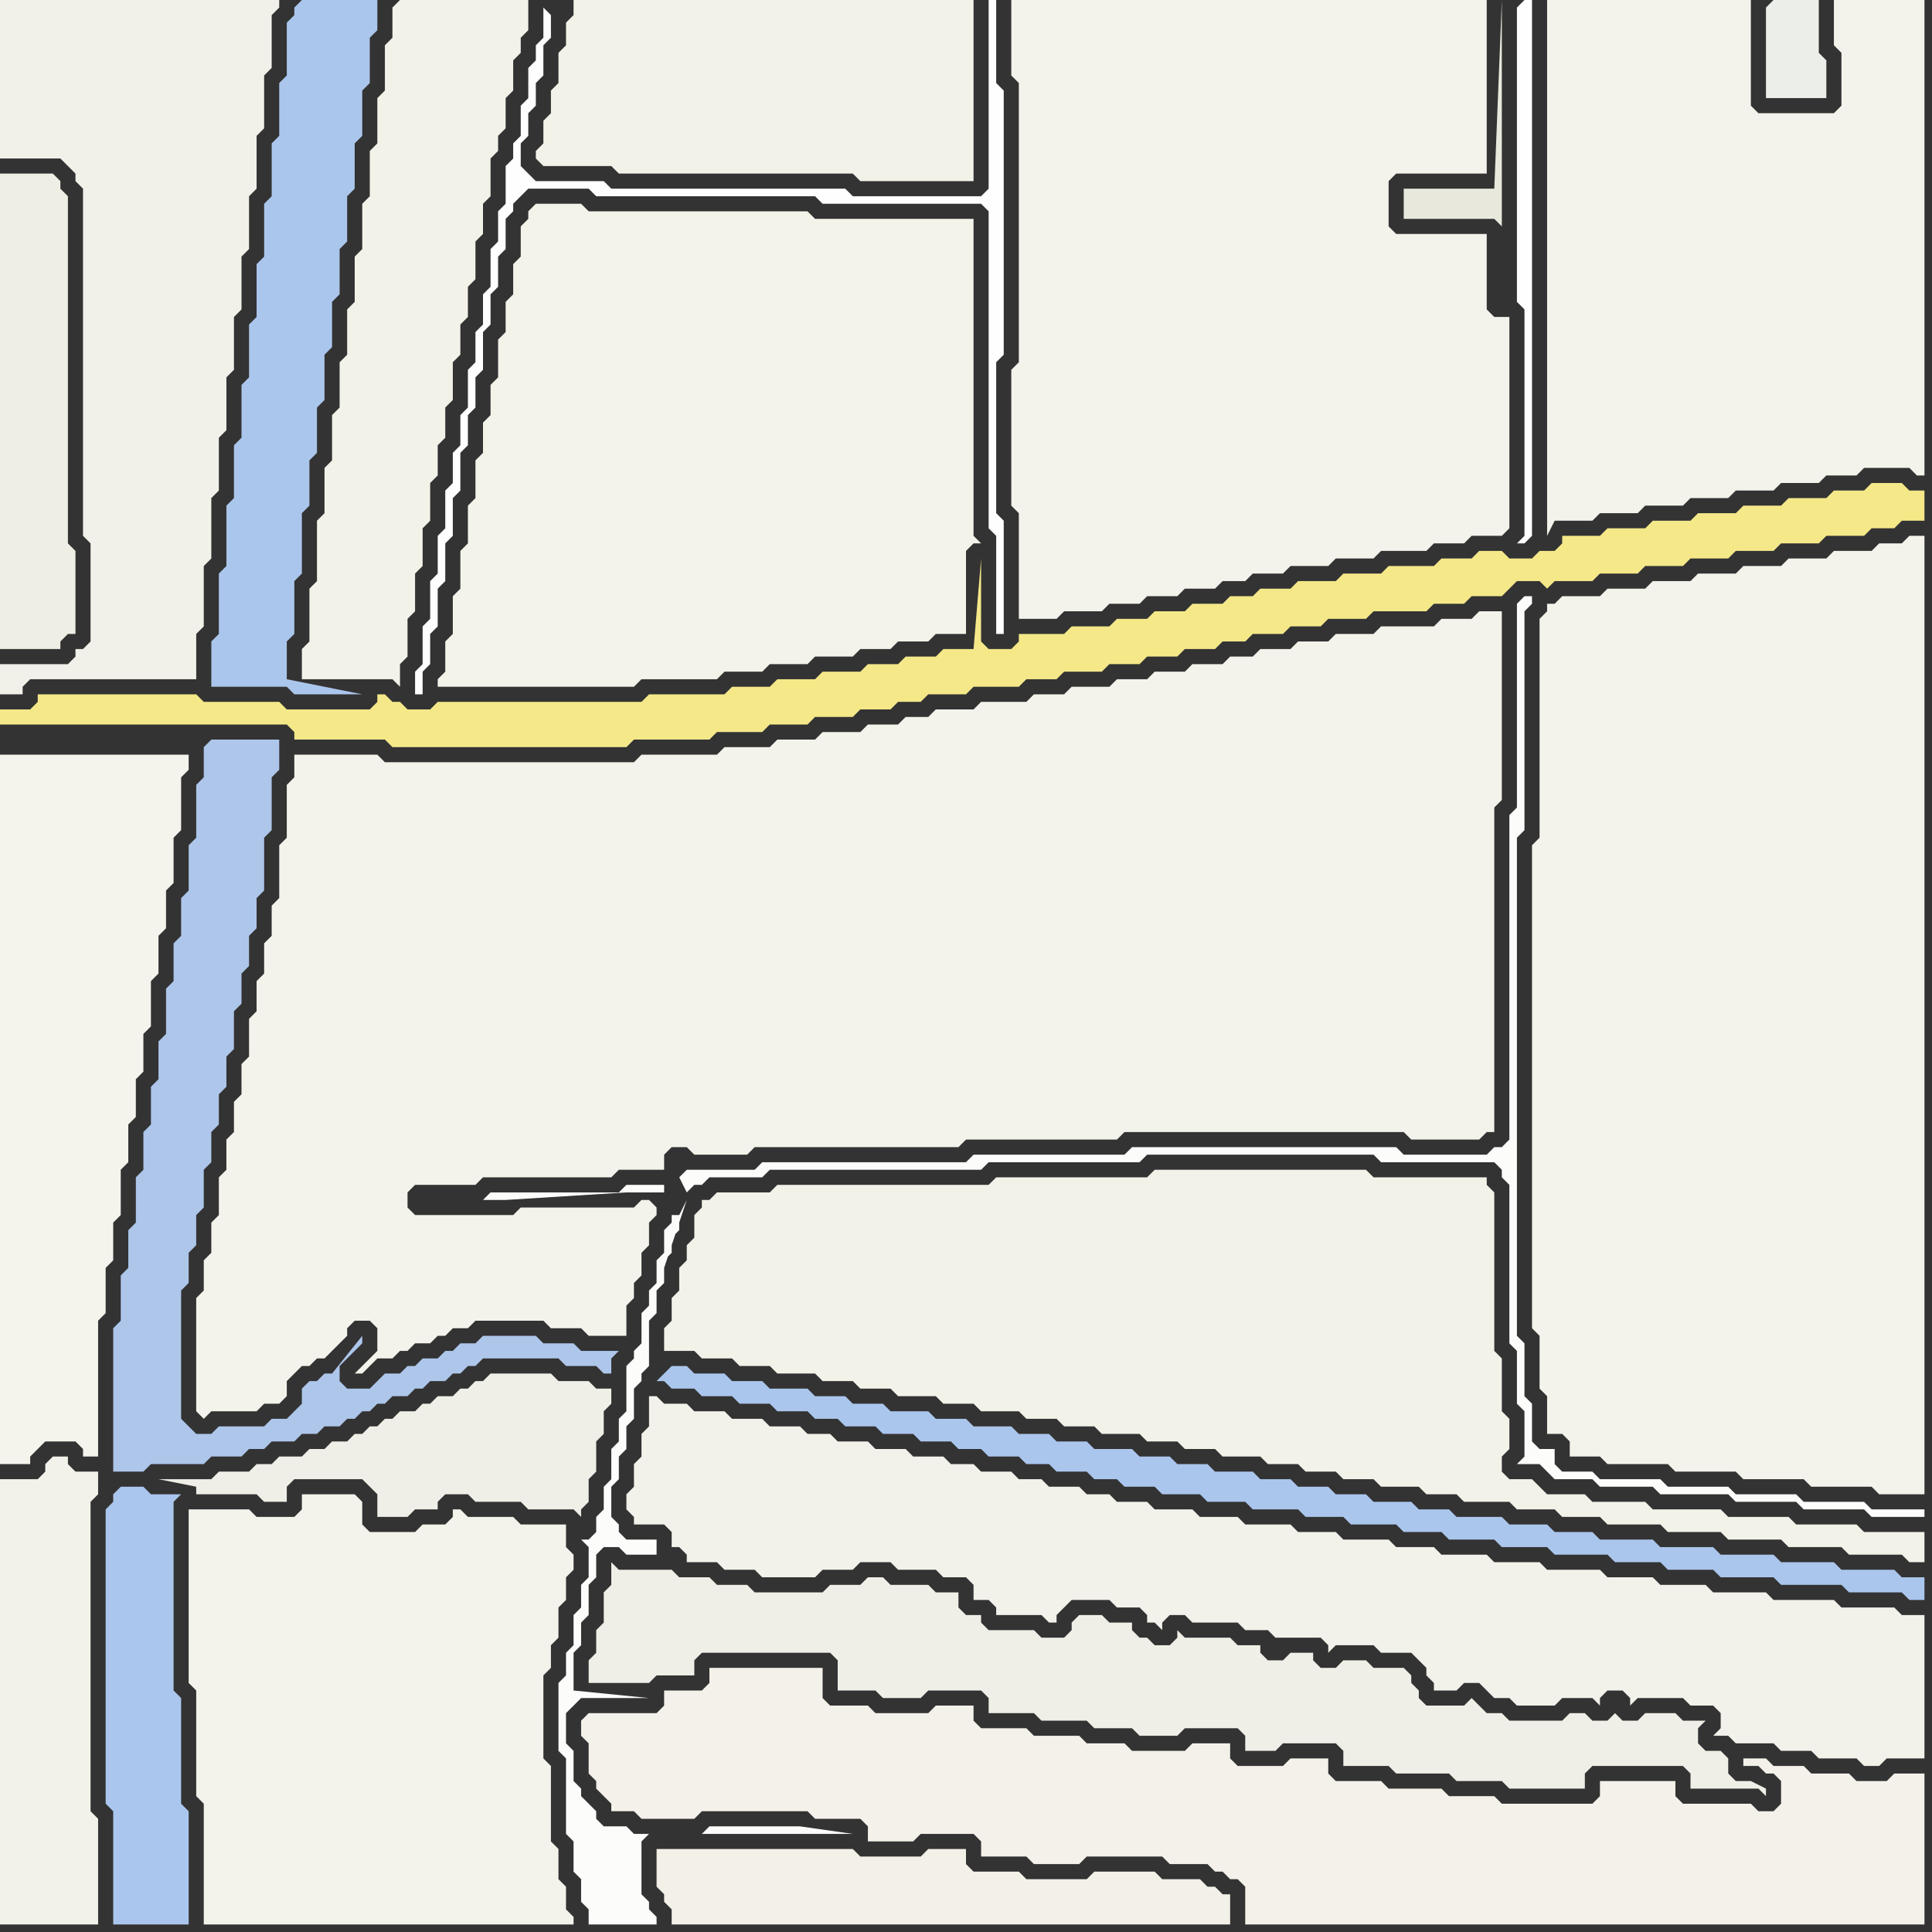 <svg width="256" height="256" xmlns="http://www.w3.org/2000/svg"><rect width="100%" height="100%" fill="#333333" stroke="none"/><script> 
var tempColor;
function hoverPath(evt){
obj = evt.target;
tempColor = obj.getAttribute("fill");
obj.setAttribute("fill","red");
//alert(tempColor);
//obj.setAttribute("stroke","red");}
function recoverPath(evt){
obj = evt.target;
obj.setAttribute("fill", tempColor);
//obj.setAttribute("stroke", tempColor);
}</script><path onmouseover="hoverPath(evt)" onmouseout="recoverPath(evt)" fill="rgb(244,232,137)" d="M  1,94l -1,0 0,2 38,0 1,1 0,1 12,0 1,1 31,0 1,-1 10,0 1,-1 6,0 1,-1 5,0 1,-1 5,0 1,-1 4,0 1,-1 3,0 1,-1 5,0 1,-1 6,0 1,-1 4,0 1,-1 5,0 1,-1 4,0 1,-1 4,0 1,-1 4,0 1,-1 3,0 1,-1 4,0 1,-1 4,0 1,-1 5,0 1,-1 7,0 1,-1 4,0 1,-1 4,0 1,-1 1,-1 3,0 1,1 1,-1 5,0 1,-1 5,0 1,-1 5,0 1,-1 5,0 1,-1 5,0 1,-1 5,0 1,-1 5,0 1,-1 3,0 1,-1 3,0 0,-4 -2,0 -1,-1 -4,0 -1,1 -4,0 -1,1 -5,0 -1,1 -5,0 -1,1 -5,0 -1,1 -5,0 -1,1 -5,0 -1,1 -5,0 0,1 -1,1 -2,0 -1,1 -3,0 -1,-1 -3,0 -1,1 -4,0 -1,1 -6,0 -1,1 -5,0 -1,1 -5,0 -1,1 -4,0 -1,1 -3,0 -1,1 -4,0 -1,1 -4,0 -1,1 -4,0 -1,1 -5,0 -1,1 -6,0 0,1 -1,1 -3,0 -1,-1 0,-11 -1,12 -4,0 -1,1 -4,0 -1,1 -4,0 -1,1 -5,0 -1,1 -5,0 -1,1 -5,0 -1,1 -10,0 -1,1 -27,0 -1,1 -3,0 -1,-1 -1,0 -1,-1 -1,0 0,1 -1,1 -11,0 -1,-1 -10,0 -1,-1 -21,0 0,1 -1,1Z"/>
<path onmouseover="hoverPath(evt)" onmouseout="recoverPath(evt)" fill="rgb(171,198,238)" d="M  15,198l 0,1 -1,1 0,39 1,1 0,15 10,0 0,-15 -1,-1 0,-14 -1,-1 0,-25 1,-1 -4,0 -1,-1 -3,0 -1,1Z"/>
<path onmouseover="hoverPath(evt)" onmouseout="recoverPath(evt)" fill="rgb(243,242,235)" d="M  26,200l -1,0 0,23 1,1 0,14 1,1 0,16 49,0 0,-1 -1,-1 0,-3 -1,-1 0,-4 -1,-1 0,-10 -1,-1 0,-11 1,-1 0,-3 1,-1 0,-4 1,-1 0,-3 1,-1 0,-2 -1,-1 0,-3 -6,0 -1,-1 -6,0 -1,-1 -1,0 0,1 -1,1 -3,0 -1,1 -6,0 -1,-1 0,-3 -1,-1 -7,0 0,2 -1,1 -5,0 -1,-1Z"/>
<path onmouseover="hoverPath(evt)" onmouseout="recoverPath(evt)" fill="rgb(244,243,235)" d="M  40,100l -1,0 0,3 -1,1 0,7 -1,1 0,7 -1,1 0,4 -1,1 0,4 -1,1 0,4 -1,1 0,5 -1,1 0,4 -1,1 0,4 -1,1 0,4 -1,1 0,5 -1,1 0,4 -1,1 0,4 -1,1 0,15 1,1 0,0 1,-1 6,0 1,-1 2,0 1,-1 0,-2 1,-1 1,-1 1,0 1,-1 1,0 1,-1 1,-1 1,-1 0,-1 1,-1 2,0 1,1 0,3 -1,1 -1,1 -1,1 1,0 1,-1 1,-1 2,0 1,-1 1,0 1,-1 2,0 1,-1 1,0 1,-1 2,0 1,-1 9,0 1,1 4,0 1,1 5,0 0,-4 1,-1 0,-2 1,-1 0,-3 1,-1 0,-3 1,-1 0,-1 -1,-1 -1,0 -1,1 -15,0 -1,1 -13,0 -1,-1 0,-2 1,-1 8,0 1,-1 17,0 1,-1 6,0 0,-2 1,-1 2,0 1,1 7,0 1,-1 27,0 1,-1 20,0 1,-1 37,0 1,1 9,0 1,-1 1,0 0,-43 1,-1 0,-25 -3,0 -1,1 -4,0 -1,1 -7,0 -1,1 -5,0 -1,1 -4,0 -1,1 -4,0 -1,1 -3,0 -1,1 -4,0 -1,1 -4,0 -1,1 -4,0 -1,1 -5,0 -1,1 -4,0 -1,1 -6,0 -1,1 -5,0 -1,1 -3,0 -1,1 -4,0 -1,1 -5,0 -1,1 -5,0 -1,1 -6,0 -1,1 -10,0 -1,1 -33,0 -1,-1Z"/>
<path onmouseover="hoverPath(evt)" onmouseout="recoverPath(evt)" fill="rgb(240,239,231)" d="M  83,208l -1,0 -1,-1 0,3 -1,1 0,4 -1,1 0,3 -1,1 0,3 8,0 1,-1 5,0 0,-2 1,-1 17,0 1,1 0,4 5,0 1,1 5,0 1,-1 7,0 1,1 0,2 6,0 1,1 6,0 1,1 5,0 1,1 5,0 1,-1 7,0 1,1 0,2 4,0 1,-1 7,0 1,1 0,2 6,0 1,1 7,0 1,1 6,0 1,1 10,0 0,-2 1,-1 12,0 1,1 0,2 9,0 1,1 0,-1 -2,-1 -2,0 -1,-1 0,-2 -1,-1 -2,0 -1,-1 0,-2 1,-1 -3,0 -1,-1 -4,0 -1,1 -2,0 -1,-1 0,0 -1,1 -2,0 -1,-1 -2,0 -1,1 -7,0 -1,-1 -2,0 -1,-1 -1,-1 -1,1 -5,0 -1,-1 0,-1 -1,-1 0,-1 -1,-1 -4,0 -1,-1 -3,0 -1,1 -2,0 -1,-1 0,-1 -3,0 -1,1 -2,0 -1,-1 0,-1 -3,0 -1,-1 -6,0 -1,-1 0,1 -1,1 -2,0 -1,-1 -1,0 -1,-1 0,-1 -3,0 -1,-1 -3,0 -1,1 0,1 -1,1 -3,0 -1,-1 -6,0 -1,-1 0,-1 -2,0 -1,-1 0,-2 -3,0 -1,-1 -5,0 -1,-1 -2,0 -1,1 -4,0 -1,1 -9,0 -1,-1 -4,0 -1,-1 -4,0 -1,-1Z"/>
<path onmouseover="hoverPath(evt)" onmouseout="recoverPath(evt)" fill="rgb(171,198,237)" d="M  88,182l -1,1 1,0 1,1 3,0 1,1 4,0 1,1 4,0 1,1 4,0 1,1 3,0 1,1 4,0 1,1 4,0 1,1 4,0 1,1 3,0 1,1 4,0 1,1 3,0 1,1 4,0 1,1 3,0 1,1 4,0 1,1 5,0 1,1 5,0 1,1 6,0 1,1 5,0 1,1 6,0 1,1 5,0 1,1 6,0 1,1 6,0 1,1 7,0 1,1 6,0 1,1 6,0 1,1 7,0 1,1 8,0 1,1 7,0 1,1 2,0 0,-3 -3,0 -1,-1 -7,0 -1,-1 -7,0 -1,-1 -7,0 -1,-1 -7,0 -1,-1 -7,0 -1,-1 -5,0 -1,-1 -5,0 -1,-1 -6,0 -1,-1 -4,0 -1,-1 -5,0 -1,-1 -4,0 -1,-1 -4,0 -1,-1 -4,0 -1,-1 -5,0 -1,-1 -4,0 -1,-1 -4,0 -1,-1 -5,0 -1,-1 -4,0 -1,-1 -4,0 -1,-1 -5,0 -1,-1 -4,0 -1,-1 -5,0 -1,-1 -4,0 -1,-1 -4,0 -1,-1 -5,0 -1,-1 -4,0 -1,-1 -4,0 -1,-1 -2,0 -1,1Z"/>
<path onmouseover="hoverPath(evt)" onmouseout="recoverPath(evt)" fill="rgb(243,242,233)" d="M  94,159l -1,0 0,1 -1,1 0,3 -1,1 0,2 -1,1 0,3 -1,1 0,3 -1,1 0,3 4,0 1,1 4,0 1,1 4,0 1,1 5,0 1,1 4,0 1,1 4,0 1,1 5,0 1,1 4,0 1,1 5,0 1,1 4,0 1,1 4,0 1,1 5,0 1,1 4,0 1,1 4,0 1,1 5,0 1,1 4,0 1,1 4,0 1,1 4,0 1,1 5,0 1,1 4,0 1,1 6,0 1,1 5,0 1,1 5,0 1,1 7,0 1,1 7,0 1,1 7,0 1,1 7,0 1,1 7,0 1,1 2,0 0,-4 -8,0 -1,-1 -8,0 -1,-1 -8,0 -1,-1 -9,0 -1,-1 -7,0 -1,-1 -5,0 -1,-1 -1,-1 -3,0 -1,-1 0,-2 1,-1 0,-4 -1,-1 0,-7 -1,-1 0,-21 -1,-1 0,-1 -15,0 -1,-1 -28,0 -1,1 -20,0 -1,1 -28,0 -1,1 -7,0 -1,1Z"/>
<path onmouseover="hoverPath(evt)" onmouseout="recoverPath(evt)" fill="rgb(244,243,235)" d="M  206,80l -1,0 0,1 -1,1 0,29 -1,1 0,64 1,1 0,7 1,1 0,5 2,0 1,1 0,2 4,0 1,1 8,0 1,1 8,0 1,1 8,0 1,1 8,0 1,1 6,0 0,-127 -2,0 -1,1 -3,0 -1,1 -5,0 -1,1 -5,0 -1,1 -5,0 -1,1 -5,0 -1,1 -5,0 -1,1 -5,0 -1,1 -5,0 -1,1Z"/>
<path onmouseover="hoverPath(evt)" onmouseout="recoverPath(evt)" fill="rgb(242,241,233)" d="M  0,17l 0,4 8,0 1,1 1,1 0,1 1,1 0,46 1,1 0,13 -1,1 -1,0 0,1 -1,1 -9,0 0,4 3,0 0,-1 1,-1 22,0 0,-6 1,-1 0,-8 1,-1 0,-8 1,-1 0,-7 1,-1 0,-7 1,-1 0,-7 1,-1 0,-7 1,-1 0,-7 1,-1 0,-7 1,-1 0,-7 1,-1 0,-7 1,-1 0,-1 -37,0Z"/>
<path onmouseover="hoverPath(evt)" onmouseout="recoverPath(evt)" fill="rgb(239,238,228)" d="M  0,25l 0,61 8,0 0,-1 1,-1 1,0 0,-11 -1,-1 0,-46 -1,-1 0,-1 -1,-1 -7,0Z"/>
<path onmouseover="hoverPath(evt)" onmouseout="recoverPath(evt)" fill="rgb(244,243,236)" d="M  0,193l 0,1 4,0 0,-1 1,-1 1,-1 4,0 1,1 0,1 2,0 0,-18 1,-1 0,-6 1,-1 0,-5 1,-1 0,-6 1,-1 0,-5 1,-1 0,-5 1,-1 0,-5 1,-1 0,-6 1,-1 0,-5 1,-1 0,-5 1,-1 0,-6 1,-1 0,-7 1,-1 0,-2 -25,0Z"/>
<path onmouseover="hoverPath(evt)" onmouseout="recoverPath(evt)" fill="rgb(243,242,234)" d="M  0,245l 0,10 13,0 0,-14 -1,-1 0,-41 1,-1 0,-3 -3,0 -1,-1 0,-1 -2,0 -1,1 0,1 -1,1 -5,0Z"/>
<path onmouseover="hoverPath(evt)" onmouseout="recoverPath(evt)" fill="rgb(173,198,234)" d="M  27,99l 0,4 -1,1 0,7 -1,1 0,6 -1,1 0,5 -1,1 0,5 -1,1 0,6 -1,1 0,5 -1,1 0,5 -1,1 0,5 -1,1 0,6 -1,1 0,5 -1,1 0,6 -1,1 0,19 4,0 1,-1 7,0 1,-1 4,0 1,-1 2,0 1,-1 3,0 1,-1 2,0 1,-1 2,0 1,-1 1,0 1,-1 1,0 1,-1 1,0 1,-1 2,0 1,-1 1,0 1,-1 2,0 1,-1 1,0 1,-1 1,0 1,-1 10,0 1,1 4,0 1,1 1,0 0,-2 1,-1 -5,0 -1,-1 -4,0 -1,-1 -7,0 -1,1 -2,0 -1,1 -1,0 -1,1 -2,0 -1,1 -1,0 -1,1 -2,0 -1,1 -1,1 -3,0 -1,-1 0,-2 1,-1 1,-1 1,-1 0,-1 -4,5 -1,0 -1,1 -1,0 -1,1 0,2 -1,1 -1,1 -2,0 -1,1 -6,0 -1,1 -2,0 -1,-1 -1,-1 0,-17 1,-1 0,-4 1,-1 0,-4 1,-1 0,-5 1,-1 0,-4 1,-1 0,-4 1,-1 0,-4 1,-1 0,-5 1,-1 0,-4 1,-1 0,-4 1,-1 0,-4 1,-1 0,-7 1,-1 0,-7 1,-1 0,-4 -9,0 -1,1 -1,-1 0,0 1,1Z"/>
<path onmouseover="hoverPath(evt)" onmouseout="recoverPath(evt)" fill="rgb(239,239,231)" d="M  34,194l 0,0 -1,1 -4,0 -1,1 -7,0 5,1 0,1 8,0 1,1 3,0 0,-2 1,-1 9,0 1,1 1,1 0,3 4,0 1,-1 3,0 0,-1 1,-1 3,0 1,1 6,0 1,1 6,0 1,1 0,-1 1,-1 0,-3 1,-1 0,-4 1,-1 0,-3 1,-1 0,-2 -2,0 -1,-1 -4,0 -1,-1 -8,0 -1,1 -1,0 -1,1 -1,0 -1,1 -2,0 -1,1 -1,0 -1,1 -2,0 -1,1 -1,0 -1,1 -1,0 -1,1 -1,0 -1,1 -2,0 -1,1 -2,0 -1,1 -3,0 -1,1Z"/>
<path onmouseover="hoverPath(evt)" onmouseout="recoverPath(evt)" fill="rgb(171,198,236)" d="M  39,1l 0,1 -1,1 0,7 -1,1 0,7 -1,1 0,7 -1,1 0,7 -1,1 0,7 -1,1 0,7 -1,1 0,7 -1,1 0,7 -1,1 0,8 -1,1 0,8 -1,1 0,6 10,0 1,1 9,0 -10,-2 0,-5 1,-1 0,-7 1,-1 0,-8 1,-1 0,-6 1,-1 0,-6 1,-1 0,-6 1,-1 0,-6 1,-1 0,-6 1,-1 0,-6 1,-1 0,-6 1,-1 0,-6 1,-1 0,-6 1,-1 0,-4 -10,0 -1,1Z"/>
<path onmouseover="hoverPath(evt)" onmouseout="recoverPath(evt)" fill="rgb(243,242,233)" d="M  52,1l 0,4 -1,1 0,6 -1,1 0,6 -1,1 0,6 -1,1 0,6 -1,1 0,6 -1,1 0,6 -1,1 0,6 -1,1 0,6 -1,1 0,6 -1,1 0,8 -1,1 0,7 -1,1 0,4 12,0 1,1 0,-3 1,-1 0,-5 1,-1 0,-5 1,-1 0,-5 1,-1 0,-5 1,-1 0,-4 1,-1 0,-4 1,-1 0,-5 1,-1 0,-4 1,-1 0,-4 1,-1 0,-5 1,-1 0,-4 1,-1 0,-5 1,-1 0,-2 1,-1 0,-4 1,-1 0,-4 1,-1 0,-2 1,-1 0,-4 -17,0 -1,1Z"/>
<path onmouseover="hoverPath(evt)" onmouseout="recoverPath(evt)" fill="rgb(243,243,234)" d="M  70,29l -1,1 0,4 -1,1 0,4 -1,1 0,4 -1,1 0,5 -1,1 0,4 -1,1 0,4 -1,1 0,5 -1,1 0,5 -1,1 0,5 -1,1 0,5 -1,1 0,4 -1,1 0,1 26,0 1,-1 10,0 1,-1 5,0 1,-1 5,0 1,-1 5,0 1,-1 4,0 1,-1 4,0 1,-1 4,0 0,-11 1,-1 1,0 -1,-1 0,-42 -21,0 -1,-1 -29,0 -1,-1 -6,0 -1,1Z"/>
<path onmouseover="hoverPath(evt)" onmouseout="recoverPath(evt)" fill="rgb(254,254,254)" d="M  72,1l 0,4 -1,1 0,2 -1,1 0,4 -1,1 0,4 -1,1 0,2 -1,1 0,5 -1,1 0,4 -1,1 0,5 -1,1 0,4 -1,1 0,4 -1,1 0,5 -1,1 0,4 -1,1 0,4 -1,1 0,5 -1,1 0,5 -1,1 0,5 -1,1 0,5 -1,1 0,3 1,0 0,-3 1,-1 0,-4 1,-1 0,-5 1,-1 0,-5 1,-1 0,-5 1,-1 0,-5 1,-1 0,-4 1,-1 0,-4 1,-1 0,-5 1,-1 0,-4 1,-1 0,-4 1,-1 0,-4 1,-1 0,-1 1,-1 1,-1 8,0 1,1 29,0 1,1 21,0 1,1 0,42 1,1 0,13 1,0 0,-15 -1,-1 0,-20 1,-1 0,-35 -1,-1 0,-11 -1,0 0,25 -1,1 -17,0 -1,-1 -31,0 -1,-1 -9,0 -1,-1 -1,-1 0,-3 1,-1 0,-3 1,-1 0,-3 1,-1 0,-4 1,-1 0,-3 -1,-1 1,-1Z"/>
<path onmouseover="hoverPath(evt)" onmouseout="recoverPath(evt)" fill="rgb(243,242,232)" d="M  77,0l -1,0 0,2 -1,1 0,3 -1,1 0,4 -1,1 0,3 -1,1 0,3 -1,1 0,1 1,1 9,0 1,1 31,0 1,1 15,0 0,-24Z"/>
<path onmouseover="hoverPath(evt)" onmouseout="recoverPath(evt)" fill="rgb(243,241,233)" d="M  77,229l 0,1 1,1 0,4 1,1 0,1 1,1 1,1 0,1 3,0 1,1 7,0 1,-1 14,0 1,1 6,0 1,1 0,2 6,0 1,-1 7,0 1,1 0,2 6,0 1,1 6,0 1,-1 10,0 1,1 5,0 1,1 1,0 1,1 1,0 1,1 0,5 90,0 0,-20 -4,0 -1,1 -4,0 -1,-1 -5,0 -1,-1 -4,0 -1,-1 -3,0 0,1 2,0 1,1 1,0 1,1 0,3 -1,1 -2,0 -1,-1 -9,0 -1,-1 0,-2 -10,0 0,2 -1,1 -12,0 -1,-1 -6,0 -1,-1 -7,0 -1,-1 -6,0 -1,-1 0,-2 -5,0 -1,1 -6,0 -1,-1 0,-2 -5,0 -1,1 -7,0 -1,-1 -5,0 -1,-1 -6,0 -1,-1 -6,0 -1,-1 0,-2 -5,0 -1,1 -7,0 -1,-1 -5,0 -1,-1 0,-4 -15,0 0,2 -1,1 -5,0 0,2 -1,1 -9,0 -1,1Z"/>
<path onmouseover="hoverPath(evt)" onmouseout="recoverPath(evt)" fill="rgb(252,252,251)" d="M  88,157l -5,0 -1,1 -17,0 -1,1 3,0 16,-1 5,0 0,-1 2,-1 1,2 0,0 1,-1 1,0 1,-1 7,0 1,-1 28,0 1,-1 20,0 1,-1 30,0 1,1 15,0 1,1 0,1 1,1 0,21 1,1 0,7 1,1 0,6 -1,1 3,0 1,1 1,1 5,0 1,1 7,0 1,1 9,0 1,1 8,0 1,1 8,0 1,1 7,0 0,-1 -7,0 -1,-1 -8,0 -1,-1 -8,0 -1,-1 -8,0 -1,-1 -8,0 -1,-1 -4,0 -1,-1 0,-2 -2,0 -1,-1 0,-5 -1,-1 0,-7 -1,-1 0,-66 1,-1 0,-29 1,-1 0,-1 -1,0 -1,1 0,27 -1,1 0,43 -1,1 -1,0 -1,1 -11,0 -1,-1 -35,0 -1,1 -20,0 -1,1 -27,0 -1,1 -9,0 -1,1 -2,1 3,2 0,0 -1,2 -1,0 0,1 -1,1 0,3 -1,1 0,3 -1,1 0,2 -1,1 0,4 -1,1 0,1 -1,1 0,6 -1,1 0,3 -1,1 0,4 -1,1 0,3 -1,1 0,2 -1,1 -1,0 1,1 0,4 -1,1 0,3 -1,1 0,4 -1,1 0,3 -1,1 0,9 1,1 0,10 1,1 0,4 1,1 0,3 1,1 0,2 9,0 0,-1 -1,-1 0,-1 -1,-1 0,-7 1,-1 -2,0 -1,-1 -3,0 -1,-1 0,-1 -1,-1 -1,-1 0,-1 -1,-1 0,-4 -1,-1 0,-4 1,-1 1,-1 9,0 -10,-1 0,-5 1,-1 0,-3 1,-1 0,-4 1,-1 0,-3 1,-1 2,0 1,1 4,0 0,-2 -4,0 -1,-1 0,-1 -1,-1 0,-4 1,-1 0,-3 1,-1 0,-3 1,-1 0,-4 1,-1 0,-1 1,-1 0,-6 1,-1 0,-3 1,-1 0,-3 1,-1 0,-2 1,-1 0,-1 -1,1 -3,11 5,-15 -3,-2 5,86 20,0 -7,-1 -12,0 -1,1 -5,-86Z"/>
<path onmouseover="hoverPath(evt)" onmouseout="recoverPath(evt)" fill="rgb(242,240,231)" d="M  122,246l -8,0 -1,-1 -26,0 0,5 1,1 0,1 1,1 0,2 74,0 0,-4 -1,0 -1,-1 -1,0 -1,-1 -5,0 -1,-1 -8,0 -1,1 -8,0 -1,-1 -6,0 -1,-1 0,-2 -5,0 -1,1Z"/>
<path onmouseover="hoverPath(evt)" onmouseout="recoverPath(evt)" fill="rgb(243,242,235)" d="M  136,0l -2,0 0,10 1,1 0,37 -1,1 0,18 1,1 0,14 5,0 1,-1 5,0 1,-1 4,0 1,-1 4,0 1,-1 4,0 1,-1 3,0 1,-1 4,0 1,-1 5,0 1,-1 5,0 1,-1 6,0 1,-1 4,0 1,-1 4,0 1,-1 0,-28 -2,0 -1,-1 0,-10 -12,0 -1,-1 0,-6 1,-1 12,0 0,-23Z"/>
<path onmouseover="hoverPath(evt)" onmouseout="recoverPath(evt)" fill="rgb(232,233,220)" d="M  186,25l 0,4 12,0 1,1 0,-30 -1,25Z"/>
<path onmouseover="hoverPath(evt)" onmouseout="recoverPath(evt)" fill="rgb(242,241,234)" d="M  197,224l 0,0 1,1 2,0 1,1 5,0 1,-1 4,0 1,1 0,-1 1,-1 2,0 1,1 0,1 1,-1 6,0 1,1 3,0 1,1 0,2 -1,1 2,0 1,1 5,0 1,1 4,0 1,1 5,0 1,1 2,0 1,-1 5,0 0,-19 -3,0 -1,-1 -7,0 -1,-1 -8,0 -1,-1 -7,0 -1,-1 -6,0 -1,-1 -6,0 -1,-1 -7,0 -1,-1 -6,0 -1,-1 -6,0 -1,-1 -5,0 -1,-1 -6,0 -1,-1 -5,0 -1,-1 -6,0 -1,-1 -5,0 -1,-1 -5,0 -1,-1 -4,0 -1,-1 -3,0 -1,-1 -4,0 -1,-1 -3,0 -1,-1 -4,0 -1,-1 -3,0 -1,-1 -4,0 -1,-1 -4,0 -1,-1 -4,0 -1,-1 -3,0 -1,-1 -4,0 -1,-1 -4,0 -1,-1 -4,0 -1,-1 -3,0 -1,-1 -1,0 0,4 -1,1 0,3 -1,1 0,3 -1,1 0,2 1,1 0,1 4,0 1,1 0,2 1,0 1,1 0,1 4,0 1,1 4,0 1,1 7,0 1,-1 4,0 1,-1 4,0 1,1 5,0 1,1 3,0 1,1 0,2 2,0 1,1 0,1 6,0 1,1 1,0 0,-1 2,-2 5,0 1,1 3,0 1,1 0,1 1,0 1,1 0,-1 1,-1 2,0 1,1 6,0 1,1 3,0 1,1 6,0 1,1 0,1 1,-1 5,0 1,1 4,0 1,1 1,1 0,1 1,1 0,1 3,0 1,-1 2,0 1,1Z"/>
<path onmouseover="hoverPath(evt)" onmouseout="recoverPath(evt)" fill="rgb(254,254,254)" d="M  201,1l 0,39 1,1 0,30 -1,1 1,0 1,-1 0,-71 -1,0 -1,1Z"/>
<path onmouseover="hoverPath(evt)" onmouseout="recoverPath(evt)" fill="rgb(243,243,235)" d="M  206,0l -1,0 0,71 1,-2 5,0 1,-1 5,0 1,-1 5,0 1,-1 5,0 1,-1 5,0 1,-1 5,0 1,-1 4,0 1,-1 6,0 1,1 1,0 0,-63 -12,0 0,6 1,1 0,7 -1,1 -10,0 -1,-1 0,-14Z"/>
<path onmouseover="hoverPath(evt)" onmouseout="recoverPath(evt)" fill="rgb(236,238,234)" d="M  234,1l 0,12 8,0 0,-5 -1,-1 0,-7 -6,0 -1,1Z"/>
</svg>